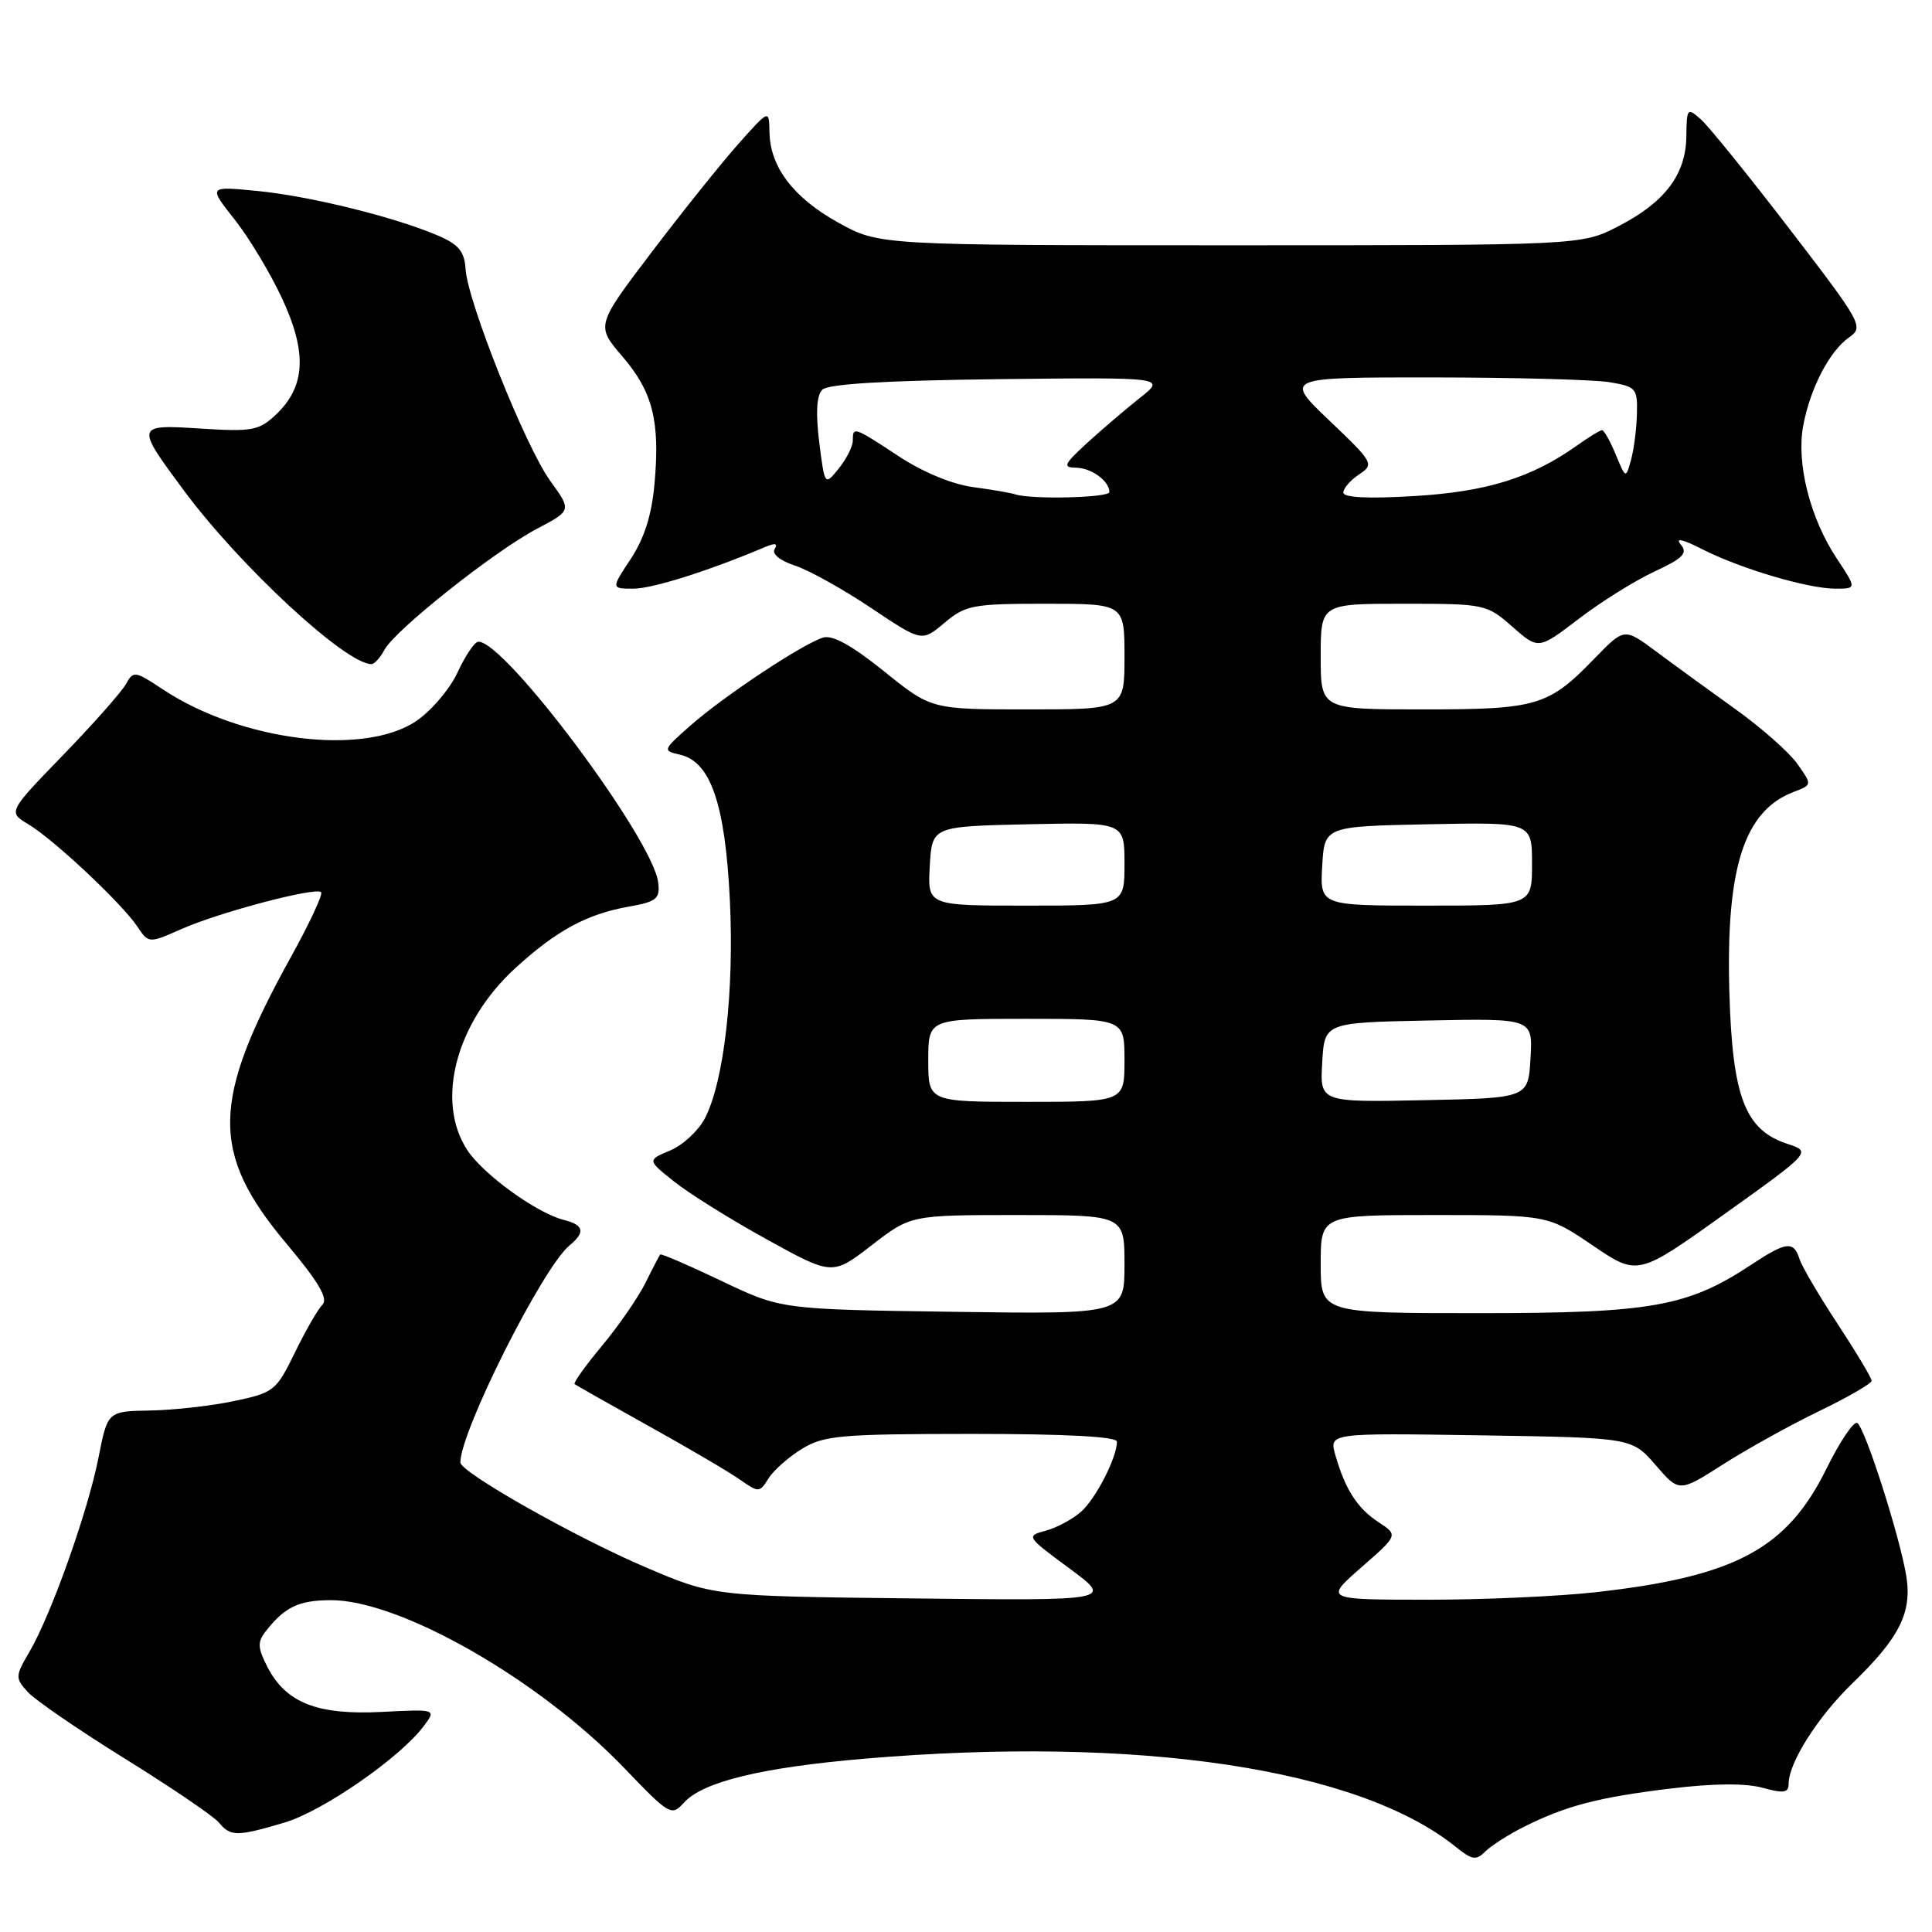 <?xml version="1.0" encoding="UTF-8" standalone="no"?>
<!DOCTYPE svg PUBLIC "-//W3C//DTD SVG 1.1//EN" "http://www.w3.org/Graphics/SVG/1.1/DTD/svg11.dtd" >
<svg xmlns="http://www.w3.org/2000/svg" xmlns:xlink="http://www.w3.org/1999/xlink" version="1.1" viewBox="0 0 256 256">
 <g >
 <path fill="currentColor"
d=" M 201.85 242.10 C 207.48 239.28 211.74 238.16 221.30 237.00 C 227.02 236.30 231.30 236.27 233.55 236.89 C 236.34 237.66 237.00 237.56 237.00 236.38 C 237.00 233.56 240.88 227.46 245.50 223.00 C 251.68 217.03 253.36 213.68 252.60 208.88 C 251.76 203.67 247.14 189.20 246.10 188.56 C 245.63 188.27 243.81 190.98 242.03 194.58 C 236.79 205.23 229.97 208.89 211.50 210.97 C 206.55 211.53 196.43 211.98 189.00 211.97 C 175.50 211.96 175.50 211.96 180.39 207.68 C 185.27 203.41 185.27 203.41 182.67 201.70 C 179.85 199.86 178.25 197.37 176.94 192.80 C 176.11 189.88 176.11 189.88 196.17 190.19 C 216.23 190.50 216.23 190.50 219.37 194.12 C 222.50 197.75 222.50 197.75 228.34 194.02 C 231.55 191.97 237.29 188.79 241.09 186.96 C 244.89 185.12 248.00 183.32 248.00 182.96 C 248.00 182.59 245.98 179.22 243.51 175.45 C 241.03 171.69 238.75 167.80 238.44 166.81 C 237.68 164.41 236.68 164.52 232.16 167.51 C 223.65 173.15 218.89 174.00 196.02 174.00 C 175.00 174.00 175.00 174.00 175.00 167.50 C 175.00 161.00 175.00 161.00 190.05 161.00 C 205.11 161.00 205.11 161.00 211.06 165.04 C 217.02 169.08 217.02 169.08 228.53 160.85 C 240.04 152.62 240.04 152.62 236.82 151.56 C 231.22 149.72 229.55 145.36 229.15 131.47 C 228.68 114.95 231.10 107.43 237.70 104.92 C 240.13 104.00 240.13 104.00 238.14 101.19 C 237.04 99.65 233.34 96.39 229.93 93.95 C 226.51 91.50 221.80 88.08 219.47 86.34 C 215.23 83.19 215.23 83.19 211.36 87.17 C 205.18 93.57 203.73 94.00 188.55 94.00 C 175.00 94.00 175.00 94.00 175.00 87.00 C 175.00 80.00 175.00 80.00 185.97 80.00 C 196.75 80.00 196.99 80.05 200.39 83.04 C 203.85 86.08 203.85 86.08 209.18 82.01 C 212.10 79.77 216.61 76.95 219.19 75.75 C 223.05 73.95 223.67 73.31 222.70 72.14 C 221.94 71.23 222.95 71.44 225.51 72.75 C 230.61 75.35 239.55 78.00 243.20 78.00 C 246.03 78.00 246.03 78.00 243.36 73.97 C 239.84 68.65 238.01 61.40 238.93 56.43 C 239.86 51.44 242.41 46.53 245.02 44.70 C 246.98 43.32 246.72 42.84 237.16 30.39 C 231.72 23.30 226.42 16.75 225.39 15.83 C 223.57 14.22 223.50 14.31 223.45 18.07 C 223.39 23.13 220.60 26.82 214.42 29.99 C 209.55 32.50 209.55 32.50 163.03 32.50 C 116.50 32.50 116.50 32.50 111.08 29.50 C 105.14 26.21 102.03 22.12 101.96 17.50 C 101.91 14.50 101.91 14.50 97.90 19.00 C 95.69 21.48 90.52 27.92 86.42 33.32 C 78.96 43.14 78.96 43.14 82.47 47.23 C 86.51 51.95 87.48 55.81 86.72 64.17 C 86.35 68.25 85.36 71.37 83.57 74.07 C 80.97 78.00 80.97 78.00 83.94 78.00 C 86.46 78.00 93.96 75.63 101.41 72.47 C 102.71 71.92 103.11 72.01 102.65 72.75 C 102.25 73.40 103.35 74.29 105.35 74.95 C 107.21 75.56 111.74 78.09 115.43 80.56 C 122.14 85.06 122.14 85.06 125.15 82.53 C 127.94 80.18 128.88 80.00 138.58 80.00 C 149.00 80.00 149.00 80.00 149.00 87.00 C 149.00 94.00 149.00 94.00 136.20 94.00 C 123.40 94.00 123.40 94.00 117.14 88.95 C 112.85 85.50 110.29 84.09 109.04 84.49 C 106.29 85.36 95.99 92.19 91.58 96.06 C 87.79 99.39 87.76 99.47 90.11 100.00 C 94.17 100.93 96.09 106.55 96.71 119.25 C 97.30 131.38 95.94 143.28 93.41 148.17 C 92.56 149.81 90.50 151.73 88.81 152.44 C 85.76 153.72 85.76 153.72 89.32 156.56 C 91.27 158.12 96.79 161.57 101.58 164.21 C 110.29 169.02 110.29 169.02 115.49 165.01 C 120.68 161.00 120.68 161.00 134.84 161.00 C 149.00 161.00 149.00 161.00 149.00 167.57 C 149.00 174.14 149.00 174.14 126.25 173.82 C 103.50 173.50 103.50 173.50 95.60 169.73 C 91.26 167.66 87.61 166.08 87.48 166.23 C 87.36 166.38 86.47 168.07 85.52 170.00 C 84.56 171.93 81.98 175.66 79.78 178.31 C 77.58 180.95 75.94 183.24 76.14 183.40 C 76.34 183.56 80.78 186.07 86.00 188.98 C 91.22 191.88 96.65 195.07 98.05 196.06 C 100.53 197.80 100.65 197.80 101.83 195.90 C 102.51 194.82 104.51 193.05 106.28 191.97 C 109.19 190.20 111.38 190.01 128.75 190.00 C 141.32 190.00 148.00 190.36 148.00 191.03 C 148.00 193.12 145.22 198.55 143.25 200.31 C 142.13 201.30 140.02 202.44 138.55 202.83 C 135.94 203.53 135.99 203.61 141.70 207.82 C 147.50 212.10 147.50 212.10 121.00 211.80 C 94.50 211.50 94.50 211.50 85.50 207.65 C 76.18 203.67 61.00 195.08 61.00 193.78 C 61.00 189.66 71.89 168.00 75.44 165.05 C 77.60 163.26 77.39 162.32 74.69 161.64 C 71.12 160.74 64.06 155.64 61.93 152.41 C 57.67 145.94 60.39 135.54 68.23 128.33 C 73.69 123.32 77.75 121.12 83.33 120.13 C 86.99 119.48 87.47 119.10 87.22 116.96 C 86.56 111.23 66.92 84.92 63.38 85.03 C 62.90 85.04 61.67 86.85 60.65 89.06 C 59.64 91.26 57.17 94.17 55.17 95.53 C 48.25 100.23 31.95 98.21 21.60 91.36 C 17.89 88.90 17.66 88.86 16.69 90.64 C 16.13 91.66 12.38 95.90 8.36 100.05 C 1.05 107.60 1.05 107.60 3.77 109.23 C 7.12 111.23 16.12 119.68 18.19 122.76 C 19.70 125.02 19.70 125.02 24.10 123.08 C 29.16 120.85 41.84 117.51 42.55 118.22 C 42.82 118.48 41.01 122.36 38.53 126.84 C 27.97 145.93 27.86 152.77 37.96 164.79 C 42.20 169.84 43.52 172.08 42.73 172.87 C 42.13 173.47 40.48 176.33 39.07 179.23 C 36.60 184.30 36.29 184.54 31.00 185.65 C 27.98 186.29 22.97 186.85 19.88 186.90 C 14.26 187.00 14.26 187.00 13.05 193.15 C 11.65 200.27 6.77 213.98 3.90 218.88 C 2.01 222.10 2.00 222.34 3.67 224.19 C 4.64 225.26 10.44 229.24 16.58 233.05 C 22.71 236.85 28.29 240.65 28.99 241.48 C 30.55 243.37 31.39 243.37 37.70 241.50 C 42.80 239.98 53.06 232.87 56.16 228.70 C 57.82 226.47 57.82 226.47 50.56 226.84 C 42.05 227.27 37.90 225.64 35.45 220.91 C 34.14 218.37 34.09 217.58 35.19 216.18 C 37.72 212.94 39.54 212.06 43.77 212.03 C 52.93 211.96 71.45 222.54 82.71 234.27 C 88.73 240.54 88.97 240.69 90.64 238.85 C 93.13 236.09 100.88 234.21 114.50 233.04 C 150.82 229.95 180.05 234.31 192.96 244.77 C 195.06 246.46 195.60 246.54 196.80 245.34 C 197.58 244.57 199.85 243.11 201.85 242.10 Z  M 50.95 86.09 C 52.35 83.48 65.50 73.04 71.14 70.07 C 75.75 67.64 75.75 67.64 72.91 63.72 C 69.64 59.20 61.98 40.05 61.69 35.66 C 61.54 33.31 60.78 32.39 58.00 31.20 C 52.30 28.76 40.97 25.96 34.05 25.30 C 27.60 24.67 27.60 24.67 31.09 29.09 C 33.01 31.51 35.86 36.26 37.42 39.64 C 40.73 46.78 40.47 51.27 36.53 54.97 C 34.32 57.05 33.38 57.22 26.63 56.79 C 17.95 56.23 17.93 56.31 24.31 64.92 C 31.76 74.99 45.79 87.98 49.21 88.00 C 49.61 88.00 50.39 87.14 50.95 86.09 Z  M 123.00 140.50 C 123.00 135.00 123.00 135.00 136.00 135.00 C 149.00 135.00 149.00 135.00 149.00 140.50 C 149.00 146.00 149.00 146.00 136.00 146.00 C 123.00 146.00 123.00 146.00 123.00 140.50 Z  M 175.20 140.78 C 175.50 135.50 175.50 135.50 189.30 135.22 C 203.11 134.94 203.11 134.94 202.80 140.22 C 202.50 145.50 202.50 145.50 188.70 145.78 C 174.89 146.06 174.89 146.06 175.20 140.78 Z  M 123.20 114.75 C 123.50 109.50 123.50 109.50 136.25 109.22 C 149.00 108.94 149.00 108.94 149.00 114.47 C 149.00 120.00 149.00 120.00 135.95 120.00 C 122.90 120.00 122.90 120.00 123.20 114.75 Z  M 175.20 114.75 C 175.50 109.50 175.50 109.50 189.25 109.22 C 203.00 108.94 203.00 108.94 203.00 114.47 C 203.00 120.00 203.00 120.00 188.95 120.00 C 174.90 120.00 174.90 120.00 175.20 114.75 Z  M 134.50 65.50 C 133.95 65.31 131.44 64.88 128.92 64.54 C 126.18 64.18 122.24 62.54 119.09 60.46 C 113.12 56.53 113.00 56.49 113.00 58.39 C 113.00 59.15 112.16 60.81 111.14 62.08 C 109.28 64.38 109.28 64.38 108.55 58.57 C 108.07 54.68 108.20 52.40 108.96 51.64 C 109.72 50.87 117.38 50.42 132.30 50.24 C 154.50 49.99 154.50 49.99 151.02 52.74 C 149.11 54.26 145.96 56.95 144.02 58.72 C 140.98 61.51 140.78 61.95 142.55 61.97 C 144.62 62.00 147.00 63.73 147.00 65.20 C 147.00 65.96 136.59 66.21 134.50 65.50 Z  M 178.00 65.27 C 178.00 64.71 178.94 63.62 180.09 62.86 C 182.11 61.51 182.00 61.30 176.16 55.74 C 170.15 50.00 170.15 50.00 189.82 50.01 C 200.65 50.02 211.19 50.30 213.25 50.64 C 216.80 51.23 216.99 51.45 216.90 54.88 C 216.85 56.87 216.49 59.61 216.11 60.97 C 215.43 63.43 215.42 63.43 214.09 60.22 C 213.36 58.45 212.54 57.00 212.28 57.00 C 212.02 57.00 210.52 57.92 208.95 59.04 C 202.94 63.31 197.00 65.16 187.41 65.73 C 181.29 66.10 178.00 65.94 178.00 65.27 Z "/>
</g>
</svg>